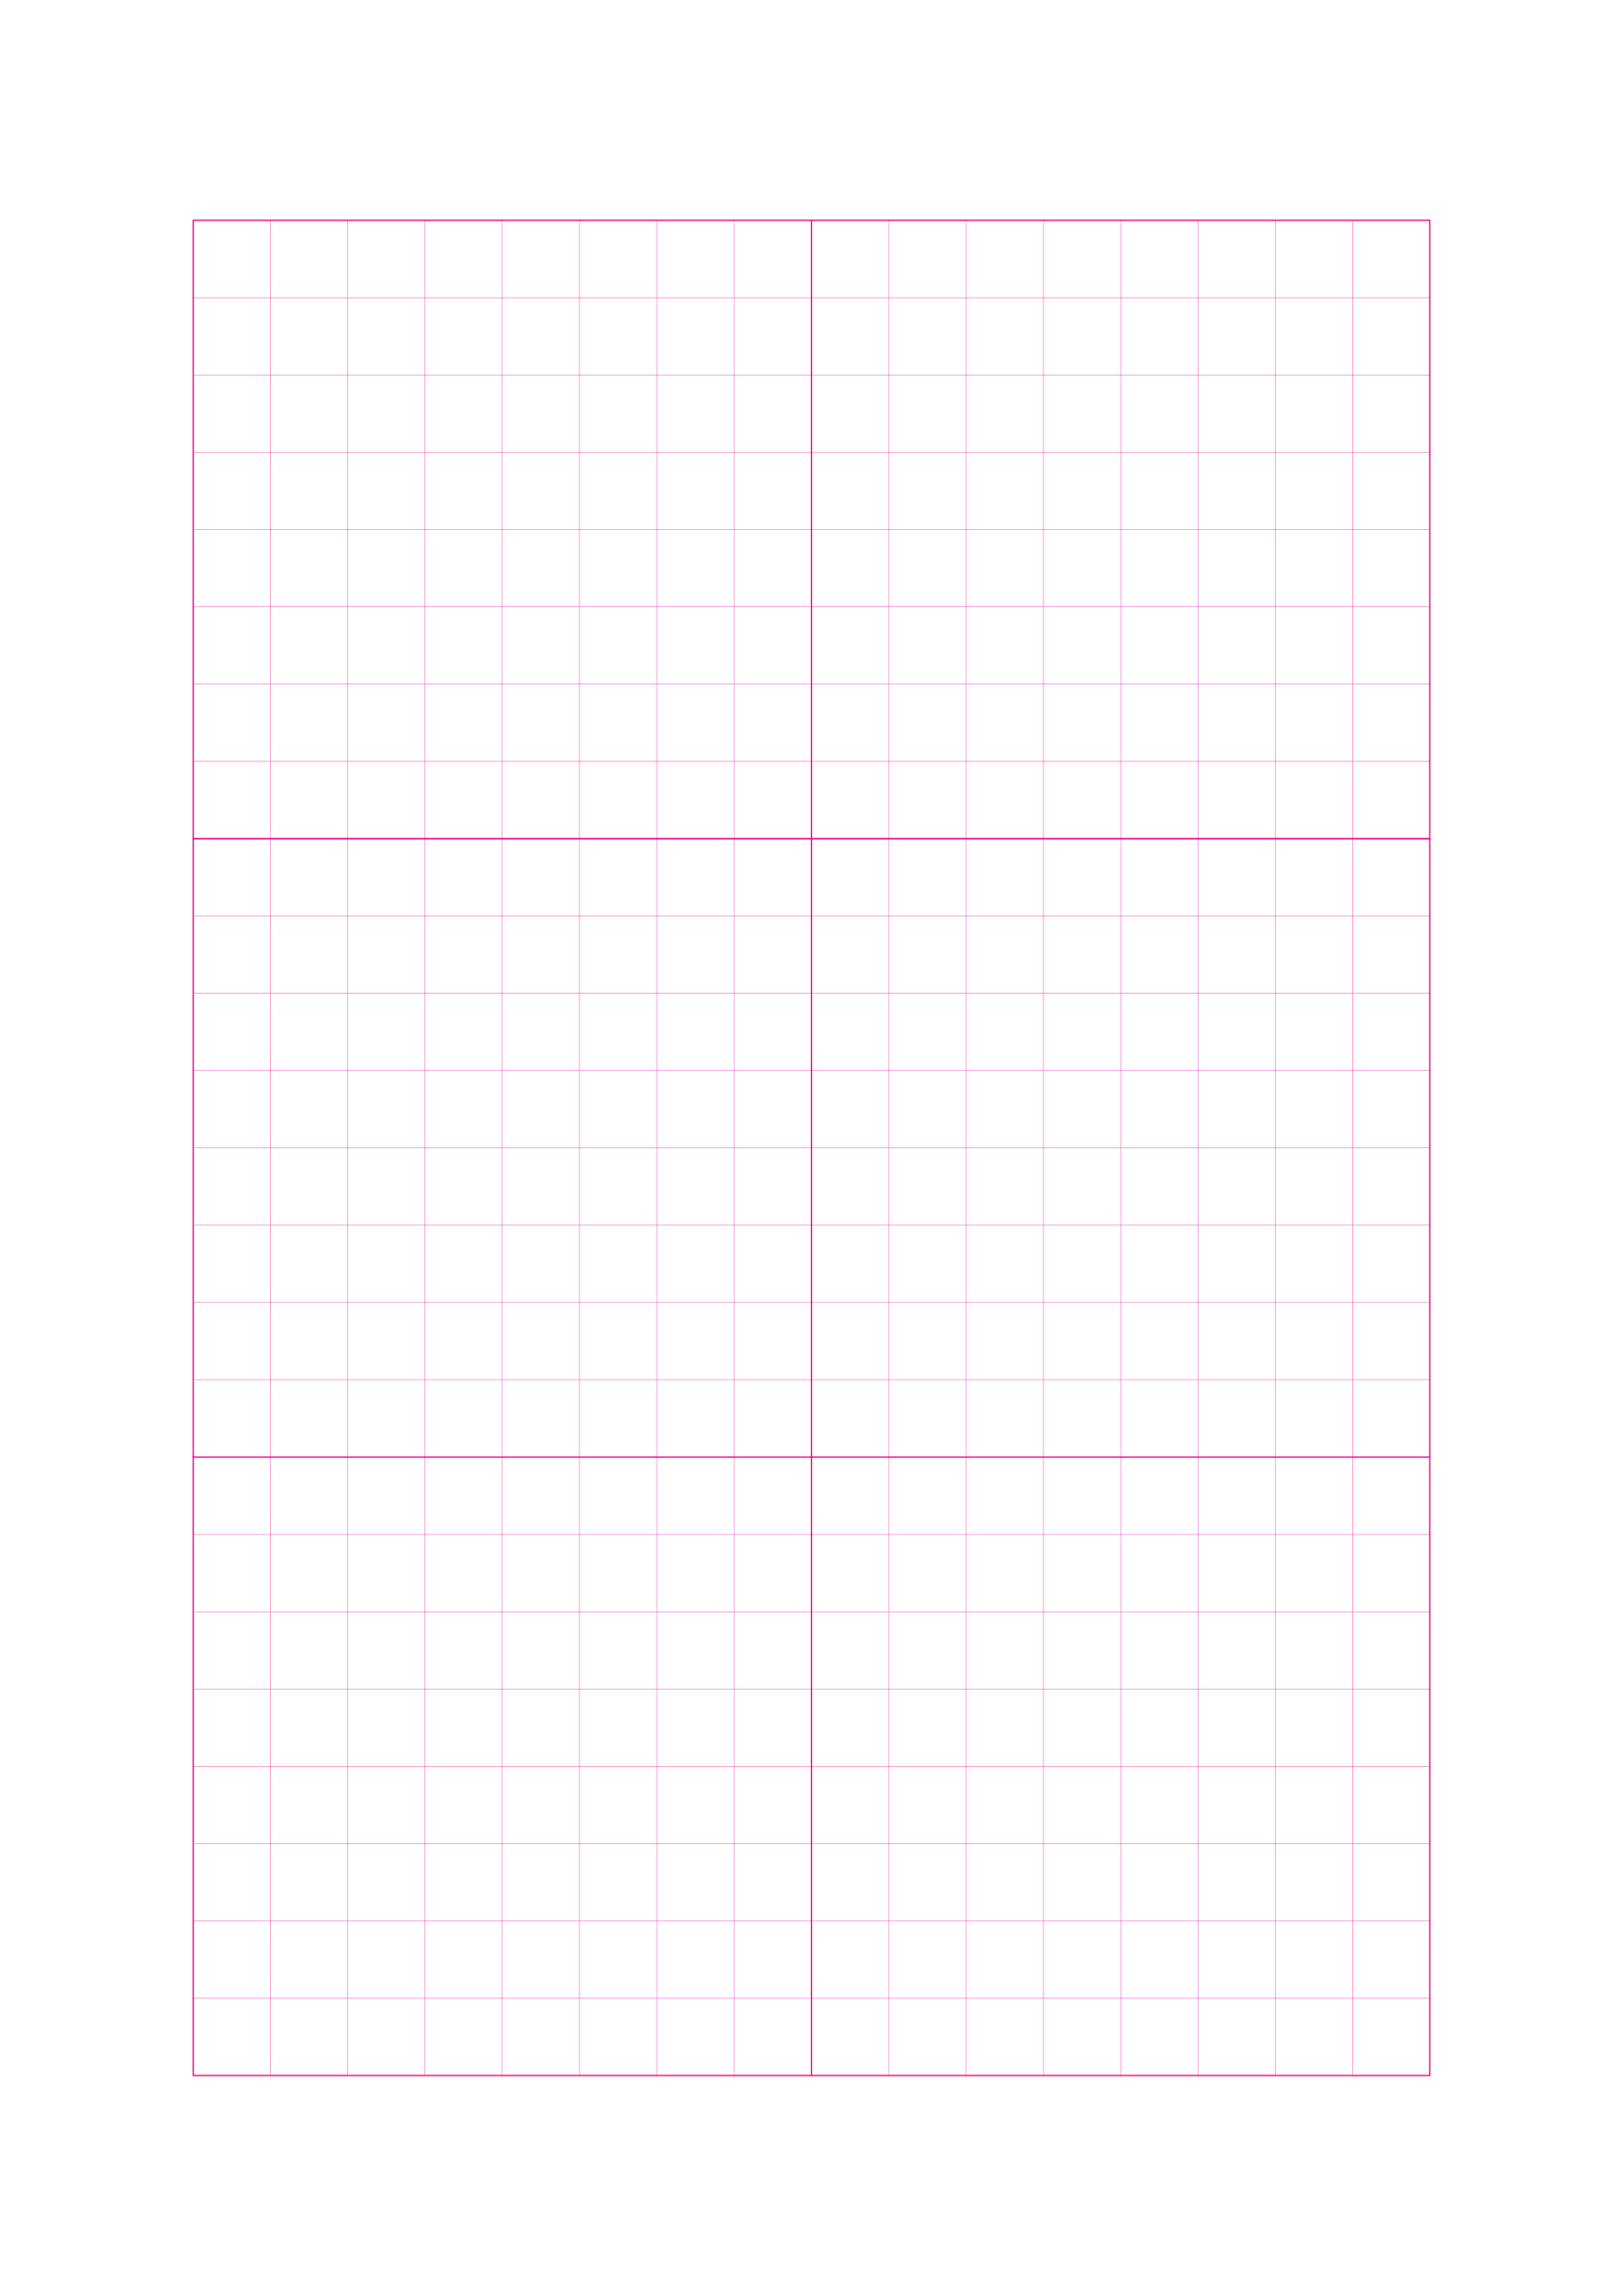 <?xml version="1.0" standalone="no"?>
<!DOCTYPE svg PUBLIC "-//W3C//DTD SVG 1.1//EN" "http://www.w3.org/Graphics/SVG/1.1/DTD/svg11.dtd">
<svg xmlns="http://www.w3.org/2000/svg" width="210.0mm" height="297.0mm" viewBox="0 0 210.0 297.0" shape-rendering="geometricPrecision" >
  <style>
    svg         { stroke:            #ed008c; }
    svg         { stroke-width:         0.04; }
    .altcolor   { stroke:               blue; }
    .extrafine  { stroke-width:         0.01; }
    .fine       { stroke-width:         0.02; }
    .medium     { stroke-width:         0.04; }
    .broad      { stroke-width:         0.08; }
    .extrabroad { stroke-width:         0.16; }
    .dashed     { stroke-dasharray:      2 2; }
  </style>
  <g id="sheet">
    <line x1="25.0" y1="28.5" x2="185.0" y2="28.5" class='hline'/>
    <line x1="25.0" y1="38.5" x2="185.0" y2="38.5" class='hline'/>
    <line x1="25.0" y1="48.5" x2="185.0" y2="48.5" class='hline'/>
    <line x1="25.0" y1="58.5" x2="185.0" y2="58.5" class='hline'/>
    <line x1="25.0" y1="68.5" x2="185.0" y2="68.5" class='hline'/>
    <line x1="25.0" y1="78.5" x2="185.0" y2="78.5" class='hline'/>
    <line x1="25.0" y1="88.5" x2="185.0" y2="88.5" class='hline'/>
    <line x1="25.0" y1="98.5" x2="185.0" y2="98.5" class='hline'/>
    <line x1="25.0" y1="108.5" x2="185.0" y2="108.5" class='hline'/>
    <line x1="25.0" y1="118.5" x2="185.0" y2="118.5" class='hline'/>
    <line x1="25.0" y1="128.5" x2="185.0" y2="128.5" class='hline'/>
    <line x1="25.0" y1="138.5" x2="185.0" y2="138.5" class='hline'/>
    <line x1="25.0" y1="148.5" x2="185.0" y2="148.5" class='hline'/>
    <line x1="25.0" y1="158.5" x2="185.0" y2="158.5" class='hline'/>
    <line x1="25.0" y1="168.5" x2="185.0" y2="168.5" class='hline'/>
    <line x1="25.0" y1="178.5" x2="185.0" y2="178.5" class='hline'/>
    <line x1="25.0" y1="188.5" x2="185.0" y2="188.5" class='hline'/>
    <line x1="25.0" y1="198.5" x2="185.0" y2="198.5" class='hline'/>
    <line x1="25.0" y1="208.5" x2="185.0" y2="208.5" class='hline'/>
    <line x1="25.0" y1="218.5" x2="185.0" y2="218.5" class='hline'/>
    <line x1="25.0" y1="228.5" x2="185.0" y2="228.5" class='hline'/>
    <line x1="25.0" y1="238.5" x2="185.0" y2="238.5" class='hline'/>
    <line x1="25.0" y1="248.5" x2="185.0" y2="248.5" class='hline'/>
    <line x1="25.0" y1="258.5" x2="185.0" y2="258.5" class='hline'/>
    <line x1="25.0" y1="268.5" x2="185.0" y2="268.5" class='hline'/>
    <line x1="25.0" y1="28.5" x2="25.0" y2="268.5" class='vline'/>
    <line x1="35.0" y1="28.5" x2="35.0" y2="268.5" class='vline'/>
    <line x1="45.0" y1="28.5" x2="45.0" y2="268.5" class='vline'/>
    <line x1="55.0" y1="28.5" x2="55.0" y2="268.5" class='vline'/>
    <line x1="65.0" y1="28.5" x2="65.0" y2="268.5" class='vline'/>
    <line x1="75.0" y1="28.5" x2="75.0" y2="268.5" class='vline'/>
    <line x1="85.0" y1="28.5" x2="85.0" y2="268.5" class='vline'/>
    <line x1="95.0" y1="28.5" x2="95.0" y2="268.5" class='vline'/>
    <line x1="105.0" y1="28.5" x2="105.0" y2="268.5" class='vline'/>
    <line x1="115.0" y1="28.5" x2="115.0" y2="268.5" class='vline'/>
    <line x1="125.0" y1="28.5" x2="125.0" y2="268.5" class='vline'/>
    <line x1="135.0" y1="28.5" x2="135.0" y2="268.5" class='vline'/>
    <line x1="145.0" y1="28.5" x2="145.0" y2="268.5" class='vline'/>
    <line x1="155.0" y1="28.5" x2="155.0" y2="268.5" class='vline'/>
    <line x1="165.0" y1="28.5" x2="165.0" y2="268.5" class='vline'/>
    <line x1="175.0" y1="28.5" x2="175.0" y2="268.5" class='vline'/>
    <line x1="185.0" y1="28.5" x2="185.0" y2="268.5" class='vline'/>
    <rect width="80.0" height="80.0" x="25.0" y="28.5" fill='none' class='square extrabroad'/>
    <rect width="80.0" height="80.0" x="105.0" y="28.5" fill='none' class='square extrabroad'/>
    <rect width="80.0" height="80.0" x="25.0" y="108.5" fill='none' class='square extrabroad'/>
    <rect width="80.0" height="80.0" x="105.0" y="108.5" fill='none' class='square extrabroad'/>
    <rect width="80.0" height="80.0" x="25.0" y="188.5" fill='none' class='square extrabroad'/>
    <rect width="80.0" height="80.0" x="105.0" y="188.5" fill='none' class='square extrabroad'/>
  </g>
</svg>
